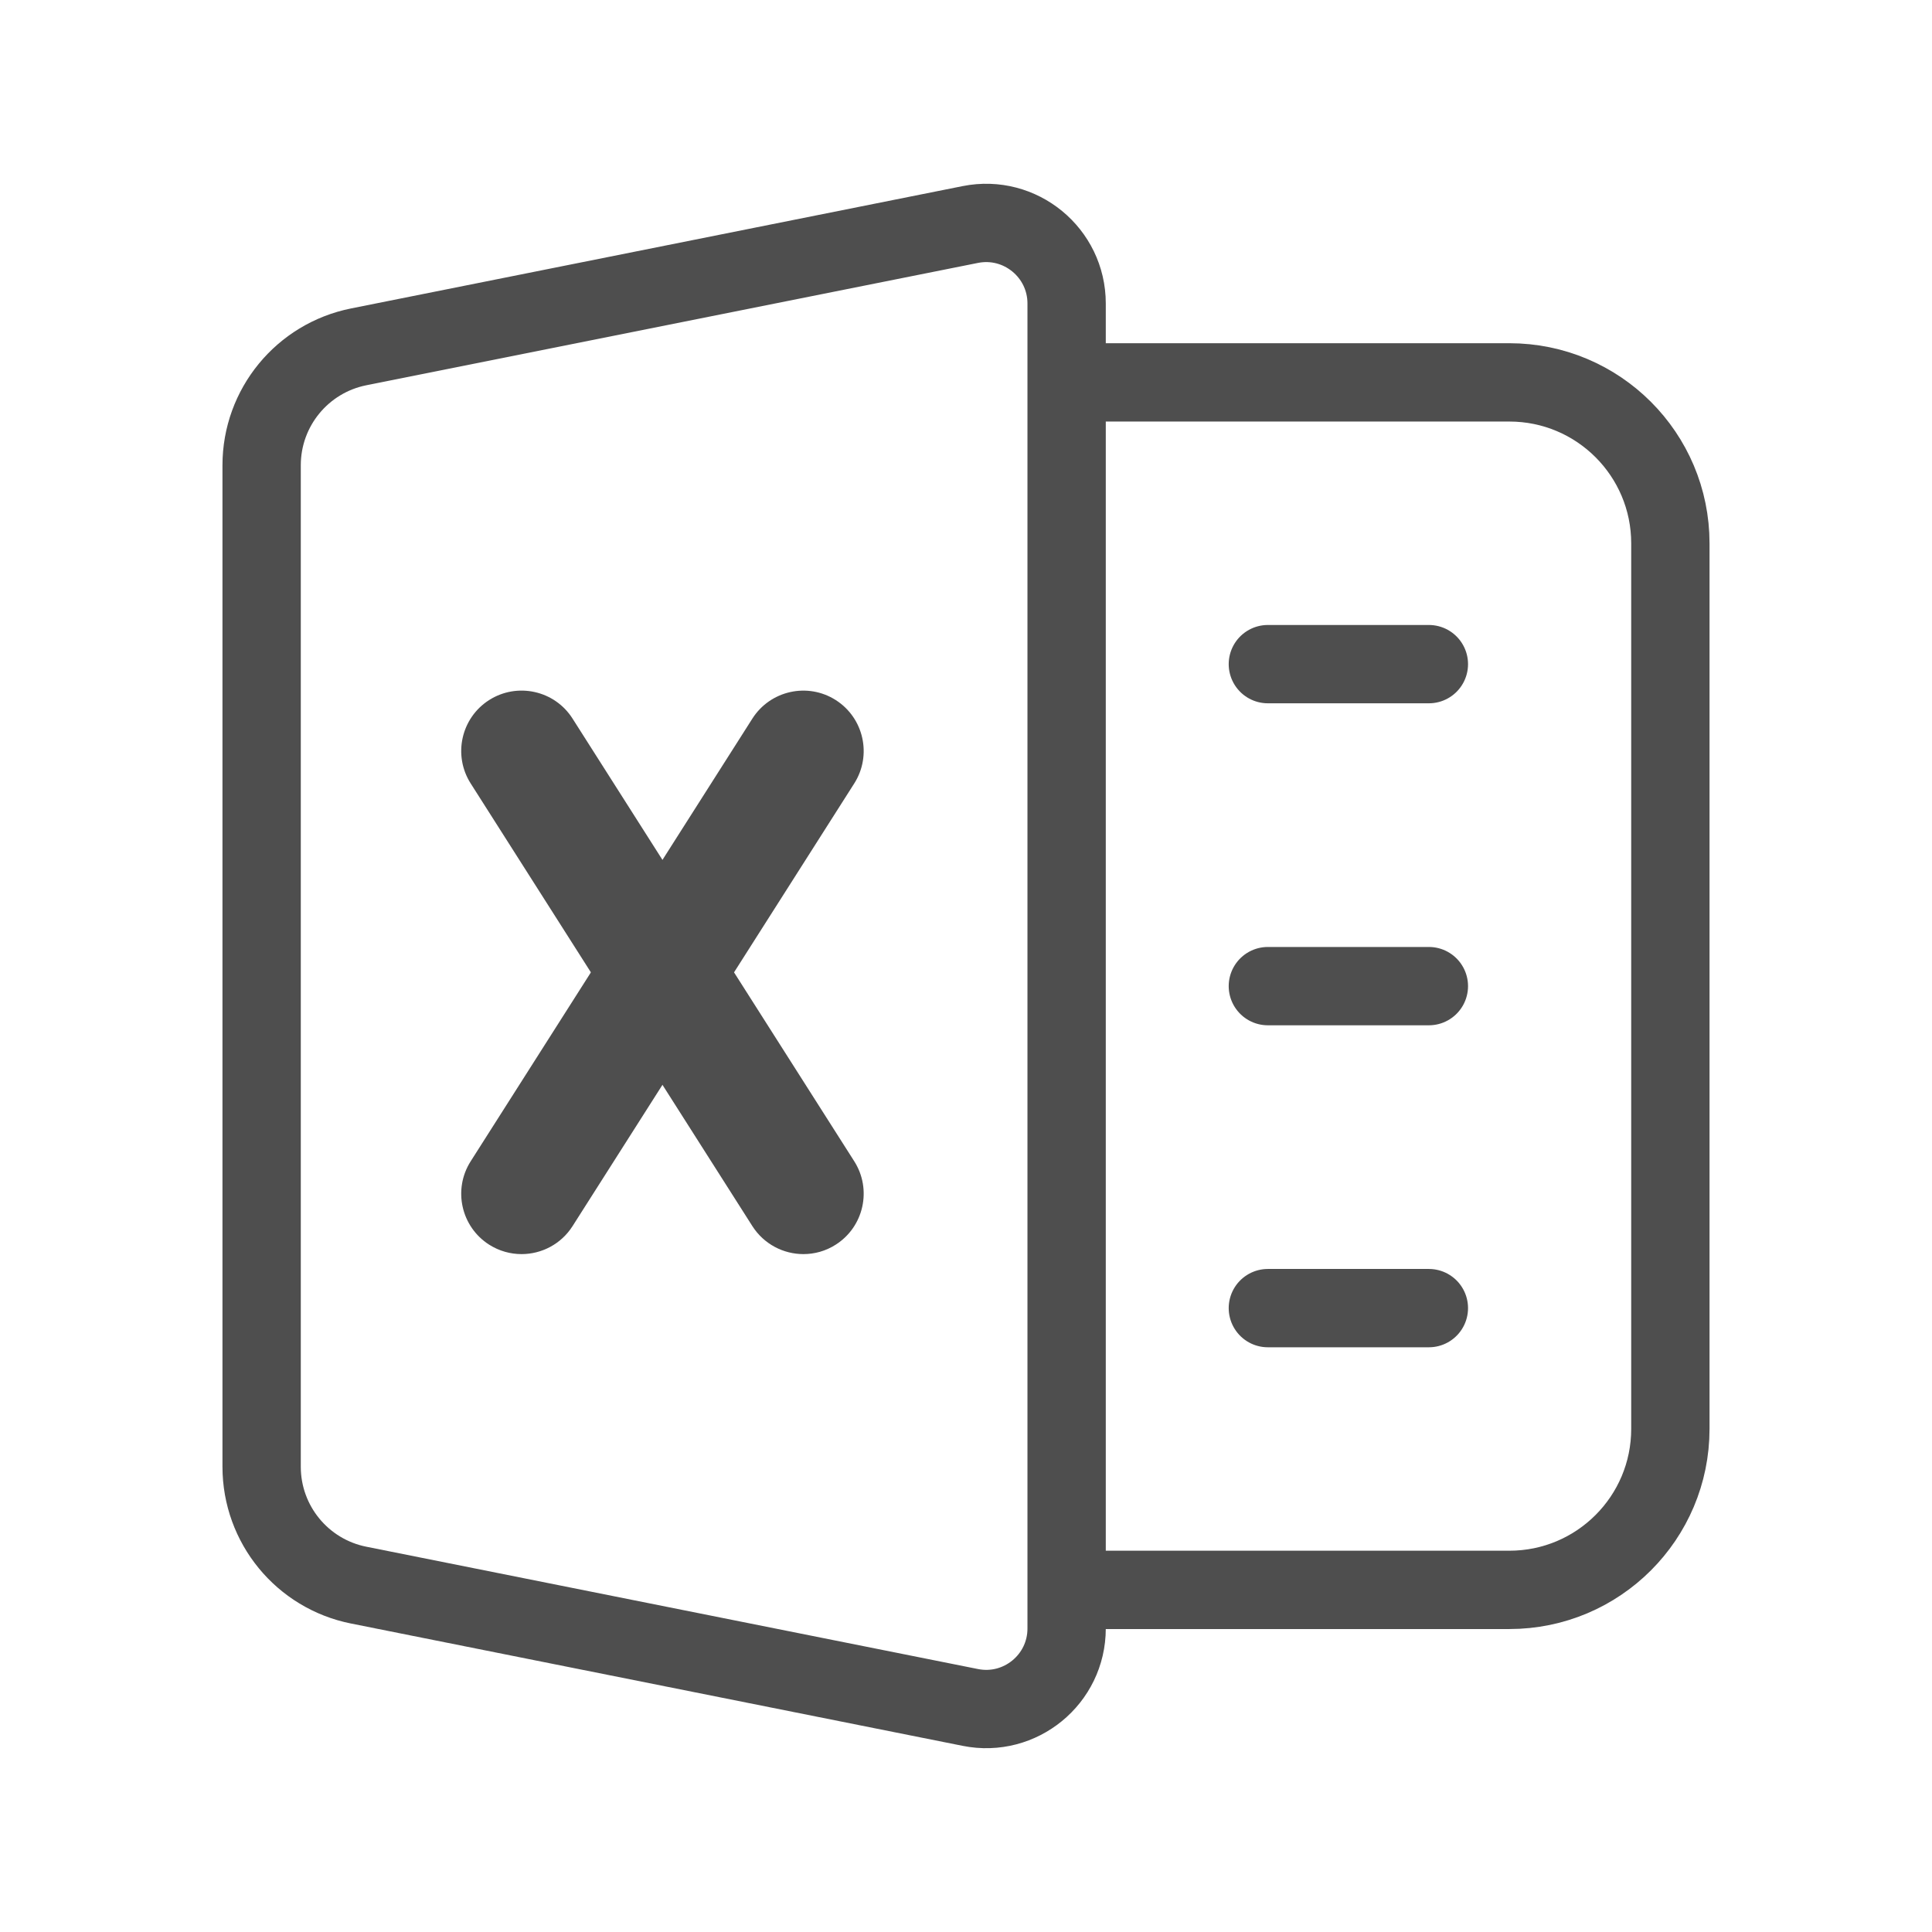 <svg width="74" height="74" viewBox="0 0 74 74" fill="none" xmlns="http://www.w3.org/2000/svg">
<path d="M40.854 14.646H57.812C61.218 14.646 63.979 17.407 63.979 20.812V54.729C63.979 58.135 61.218 60.896 57.812 60.896H40.854" stroke="#4E4E4E" stroke-width="3" stroke-miterlimit="10" stroke-linejoin="round"/>
<path d="M40.854 62.376C40.854 64.321 39.074 65.781 37.166 65.399L13.739 60.714C11.576 60.282 10.021 58.385 10.021 56.18V17.82C10.021 15.616 11.576 13.718 13.739 13.285L37.166 8.599C39.074 8.219 40.854 9.679 40.854 11.624V62.376Z" stroke="#4E4E4E" stroke-width="3" stroke-miterlimit="10" stroke-linejoin="round"/>
<path d="M48.562 25.438H54.729" stroke="#4E4E4E" stroke-width="3" stroke-miterlimit="10" stroke-linecap="round" stroke-linejoin="round"/>
<path d="M48.562 37.771H54.729" stroke="#4E4E4E" stroke-width="3" stroke-miterlimit="10" stroke-linecap="round" stroke-linejoin="round"/>
<path d="M48.562 50.104H54.729" stroke="#4E4E4E" stroke-width="3" stroke-miterlimit="10" stroke-linecap="round" stroke-linejoin="round"/>
<path d="M30.772 48.035C30.009 48.035 29.261 47.656 28.818 46.964L18.027 30.006C17.342 28.928 17.66 27.499 18.736 26.813C19.812 26.13 21.243 26.443 21.929 27.522L32.72 44.48C33.405 45.558 33.087 46.987 32.011 47.673C31.626 47.92 31.197 48.035 30.772 48.035Z" fill="#4E4E4E"/>
<path d="M19.977 48.035C19.551 48.035 19.121 47.918 18.736 47.674C17.66 46.988 17.342 45.559 18.027 44.482L28.818 27.523C29.506 26.444 30.937 26.13 32.011 26.814C33.087 27.5 33.405 28.929 32.72 30.007L21.929 46.965C21.488 47.657 20.74 48.035 19.977 48.035Z" fill="#4E4E4E"/>
</svg>
